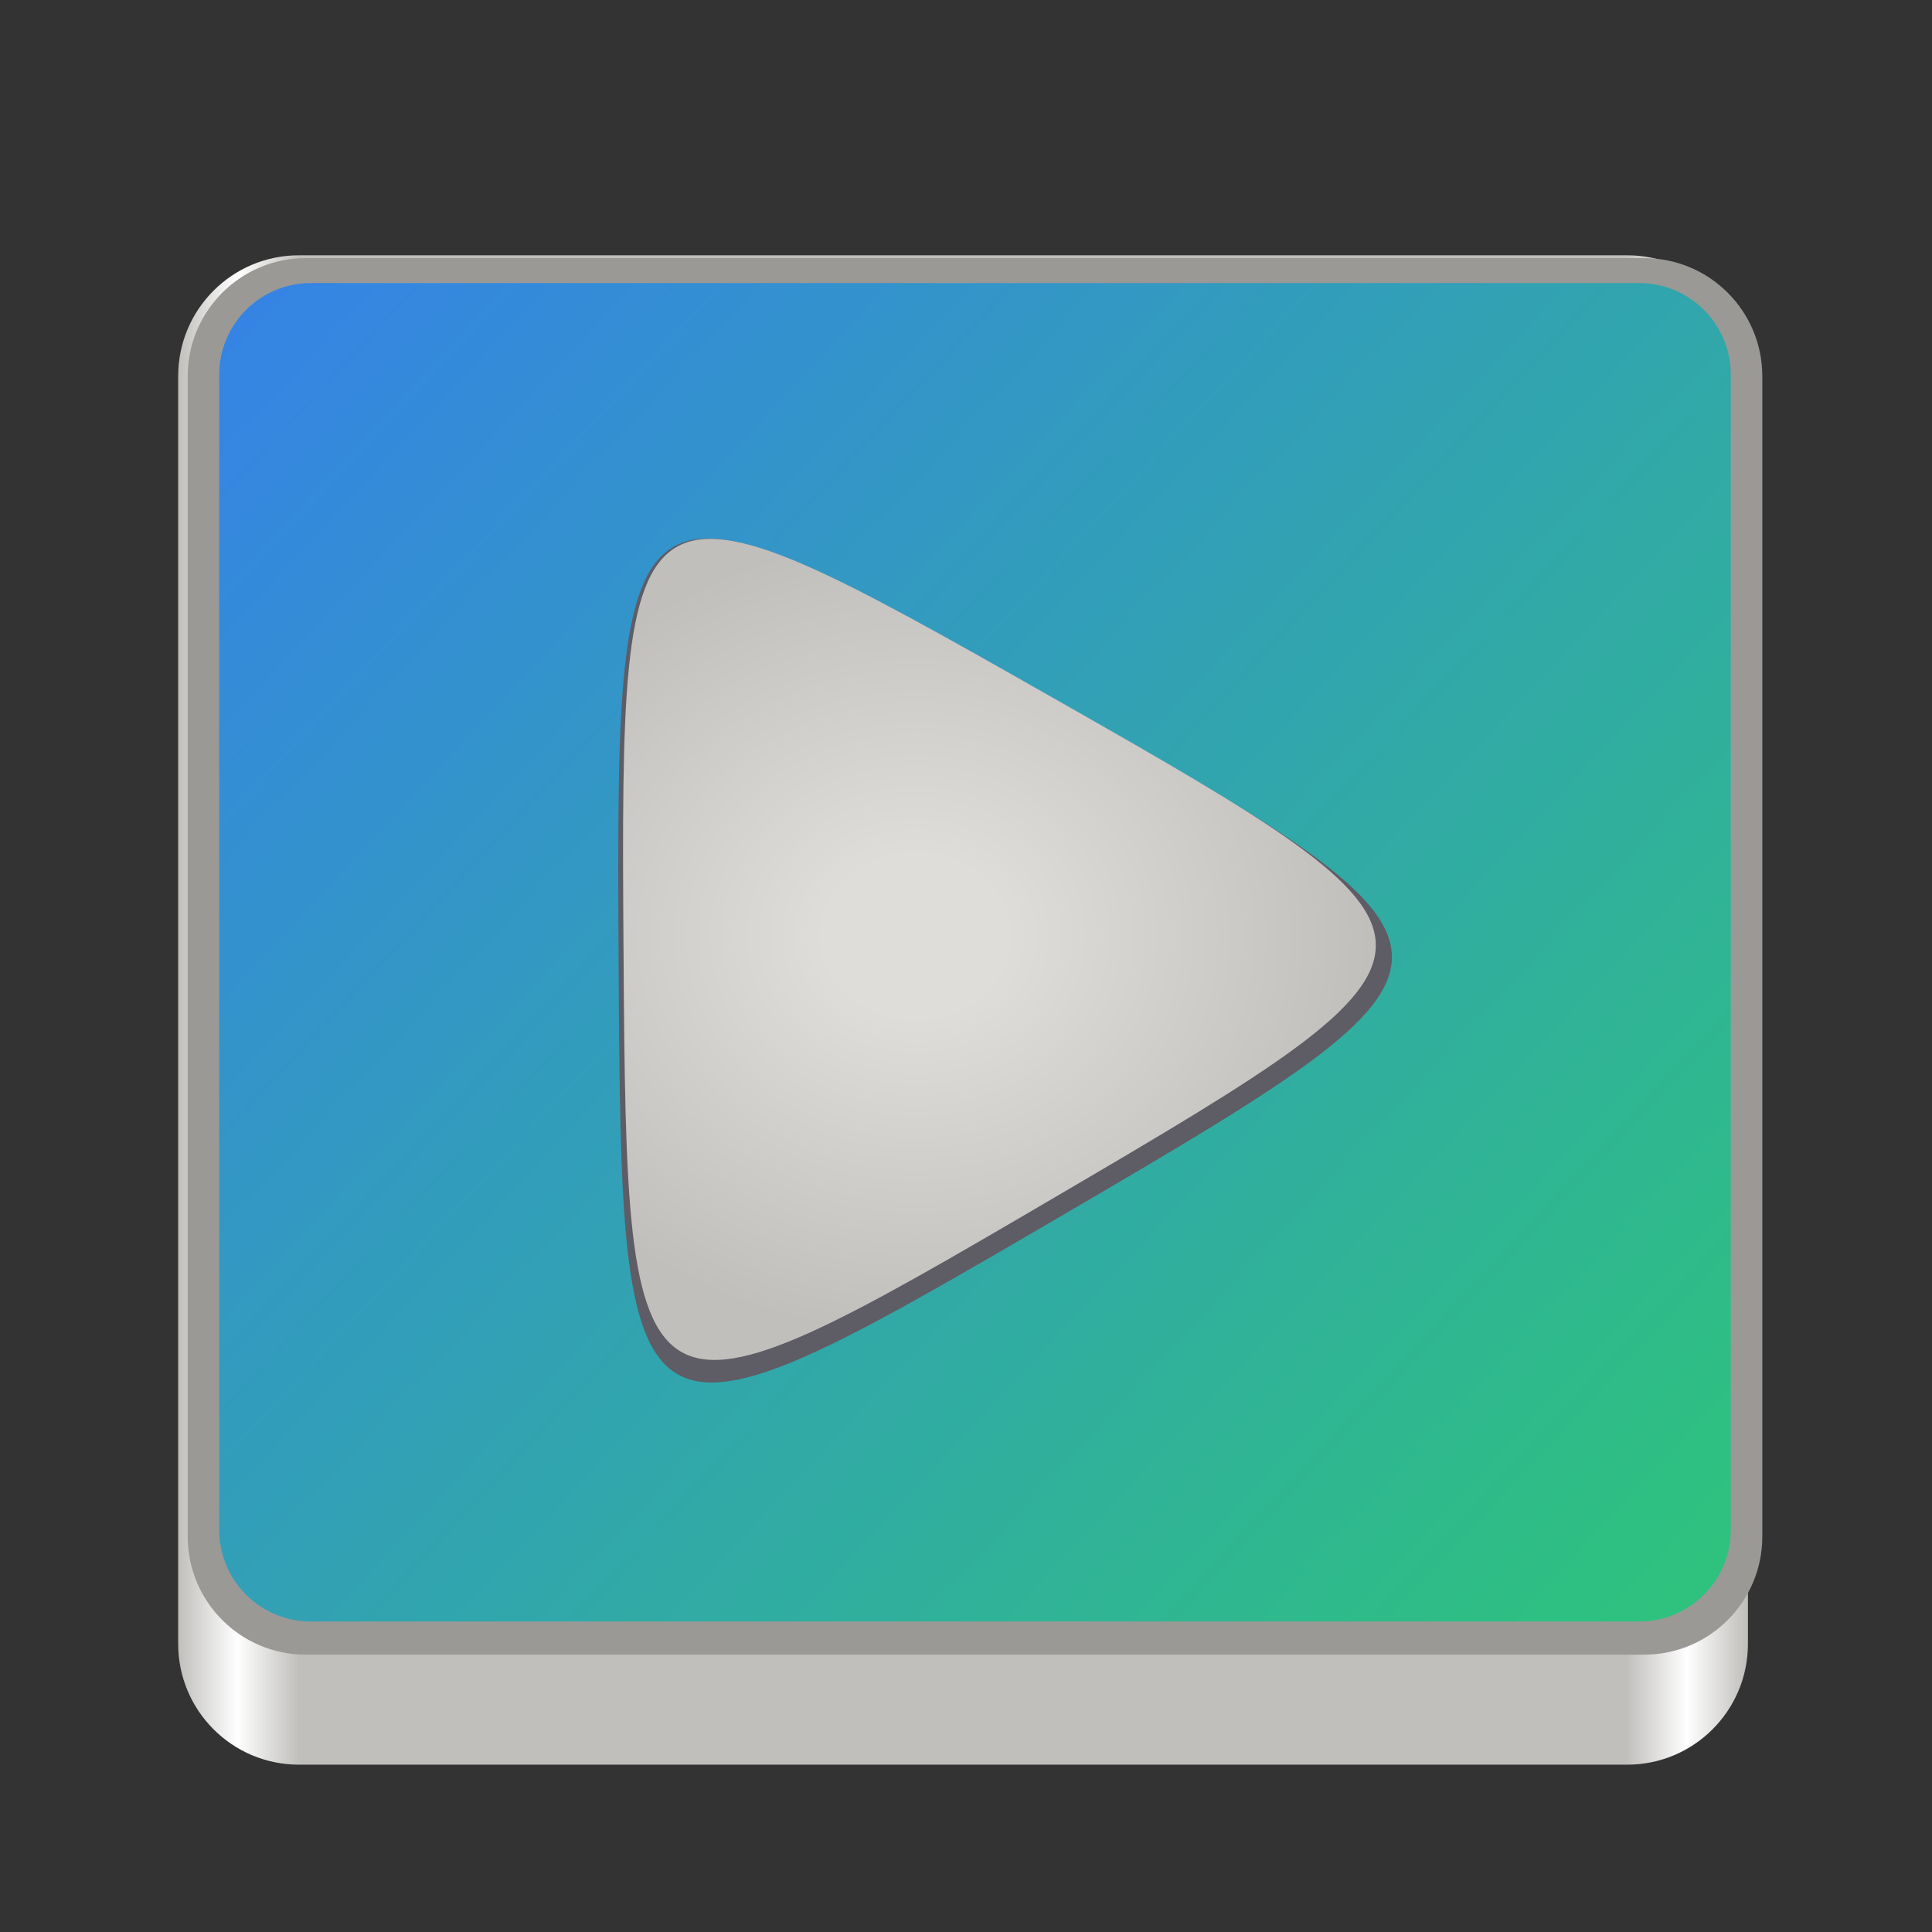 <?xml version="1.0" encoding="UTF-8"?>
<svg height="128px" viewBox="0 0 128 128" width="128px" xmlns="http://www.w3.org/2000/svg" xmlns:xlink="http://www.w3.org/1999/xlink">
    <rect x="0" y="0" width="128" height="128" fill="#333333" stroke="none"/>
    <linearGradient id="a" gradientTransform="matrix(0.232 0 0 0.329 -8.763 264.743)" gradientUnits="userSpaceOnUse" x1="88.596" x2="536.596" y1="-449.394" y2="-449.394">
        <stop offset="0" stop-color="#c0bfbc"/>
        <stop offset="0.038" stop-color="#ffffff"/>
        <stop offset="0.077" stop-color="#c0bfbc"/>
        <stop offset="0.923" stop-color="#c0bfbc"/>
        <stop offset="0.962" stop-color="#ffffff"/>
        <stop offset="1" stop-color="#c0bfbc"/>
    </linearGradient>
    <linearGradient id="b" gradientUnits="userSpaceOnUse" x1="17.743" x2="111.247" y1="19.244" y2="106.165">
        <stop offset="0" stop-color="#3584e4"/>
        <stop offset="1" stop-color="#2ec27e"/>
    </linearGradient>
    <radialGradient id="c" cx="53.503" cy="59.223" gradientTransform="matrix(0.964 0 0 0.849 9.084 11.724)" gradientUnits="userSpaceOnUse" r="31.144">
        <stop offset="0.2" stop-color="#deddda"/>
        <stop offset="1" stop-color="#c0bfbc"/>
    </radialGradient>
    <path d="m 19.805 16.914 h 88 c 4.418 0 8 3.582 8 8 v 84 c 0 4.418 -3.582 8 -8 8 h -88 c -4.418 0 -8 -3.582 -8 -8 v -84 c 0 -4.418 3.582 -8 8 -8 z m 0 0" fill="url(#a)"/>
    <path d="m 20.258 17.102 h 88.676 c 4.32 0 7.824 3.504 7.824 7.824 v 76.875 c 0 4.32 -3.504 7.824 -7.824 7.824 h -88.676 c -4.32 0 -7.824 -3.504 -7.824 -7.824 v -76.875 c 0 -4.32 3.504 -7.824 7.824 -7.824 z m 0 0" fill="#9a9996"/>
    <path d="m 20.594 18.754 h 88.008 c 3.352 0 6.066 2.719 6.066 6.07 v 76.535 c 0 3.352 -2.715 6.07 -6.066 6.07 h -88.008 c -3.352 0 -6.07 -2.719 -6.07 -6.07 v -76.535 c 0 -3.352 2.719 -6.07 6.07 -6.07 z m 0 0" fill="url(#b)"/>
    <path d="m 40.984 63.668 c -0.188 -33.641 0.066 -33.785 29.289 -17.125 c 29.227 16.66 29.23 16.949 0.188 33.93 c -29.039 16.98 -29.293 16.836 -29.477 -16.805 z m 0 0" fill="#5e5c64"/>
    <path d="m 41.309 62.941 c -0.219 -32.727 0.027 -32.871 28.477 -16.695 c 28.449 16.172 28.453 16.457 0.219 33.008 c -28.23 16.551 -28.477 16.41 -28.695 -16.312 z m 0 0" fill="url(#c)"/>
</svg>
